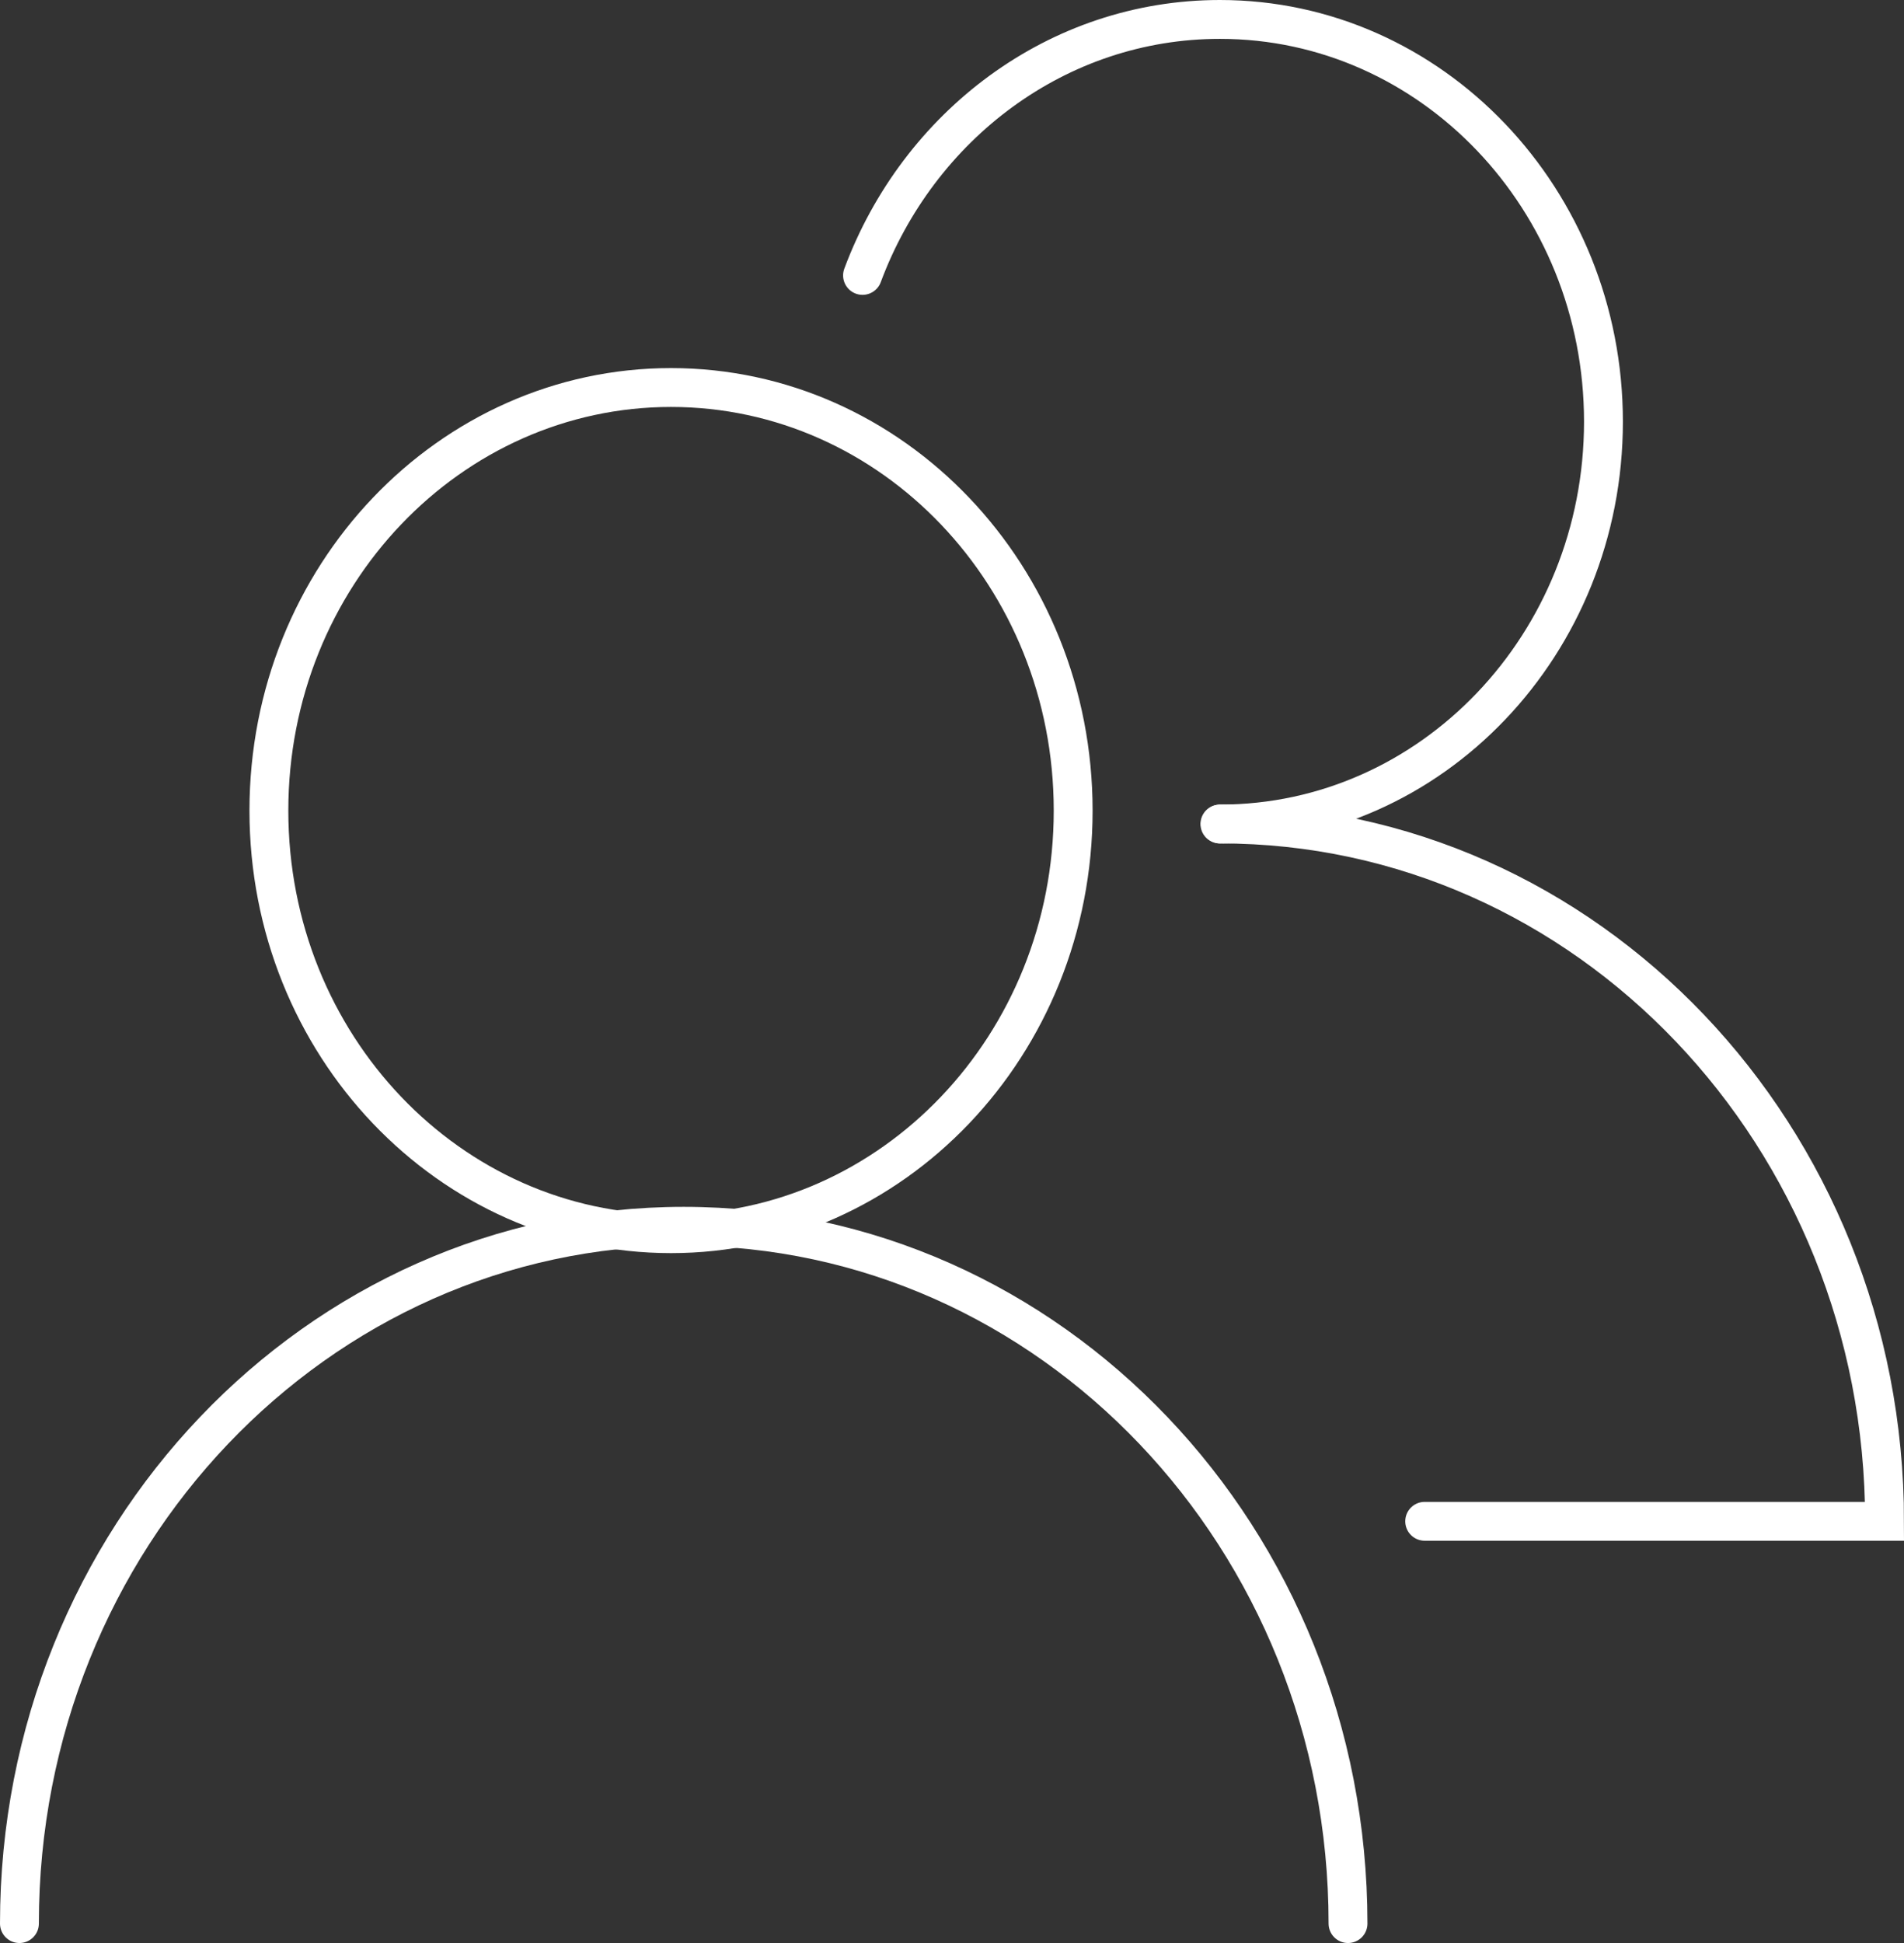 <svg width="98" height="100" viewBox="0 0 98 100" fill="none" xmlns="http://www.w3.org/2000/svg">
<rect x="0" y="0" width="98" height="100" fill="#333333" stroke="none"/>
<rect width="96" height="98" fill="black" fill-opacity="0" transform="translate(1 1)"/>
<path d="M55.237 41.719C55.237 53.791 45.925 63.494 34.538 63.494C23.152 63.494 13.84 53.791 13.84 41.719C13.84 29.647 23.152 19.944 34.538 19.944C45.925 19.944 55.237 29.647 55.237 41.719Z" stroke="white" stroke-width="2"/>
<path d="M69.383 99C69.383 79.18 54.075 63.112 35.191 63.112C16.308 63.112 1 79.18 1 99" stroke="white" stroke-width="2" stroke-linecap="round"/>
<path d="M62.79 42.409C73.693 42.409 82.531 33.139 82.531 21.704C82.531 10.27 73.693 1 62.79 1C54.42 1 47.266 6.463 44.395 14.175" stroke="white" stroke-width="2" stroke-linecap="round"/>
<path d="M62.809 42.408C81.692 42.408 97 58.475 97 78.296H73.329" stroke="white" stroke-width="2" stroke-linecap="round"/>
</svg>
